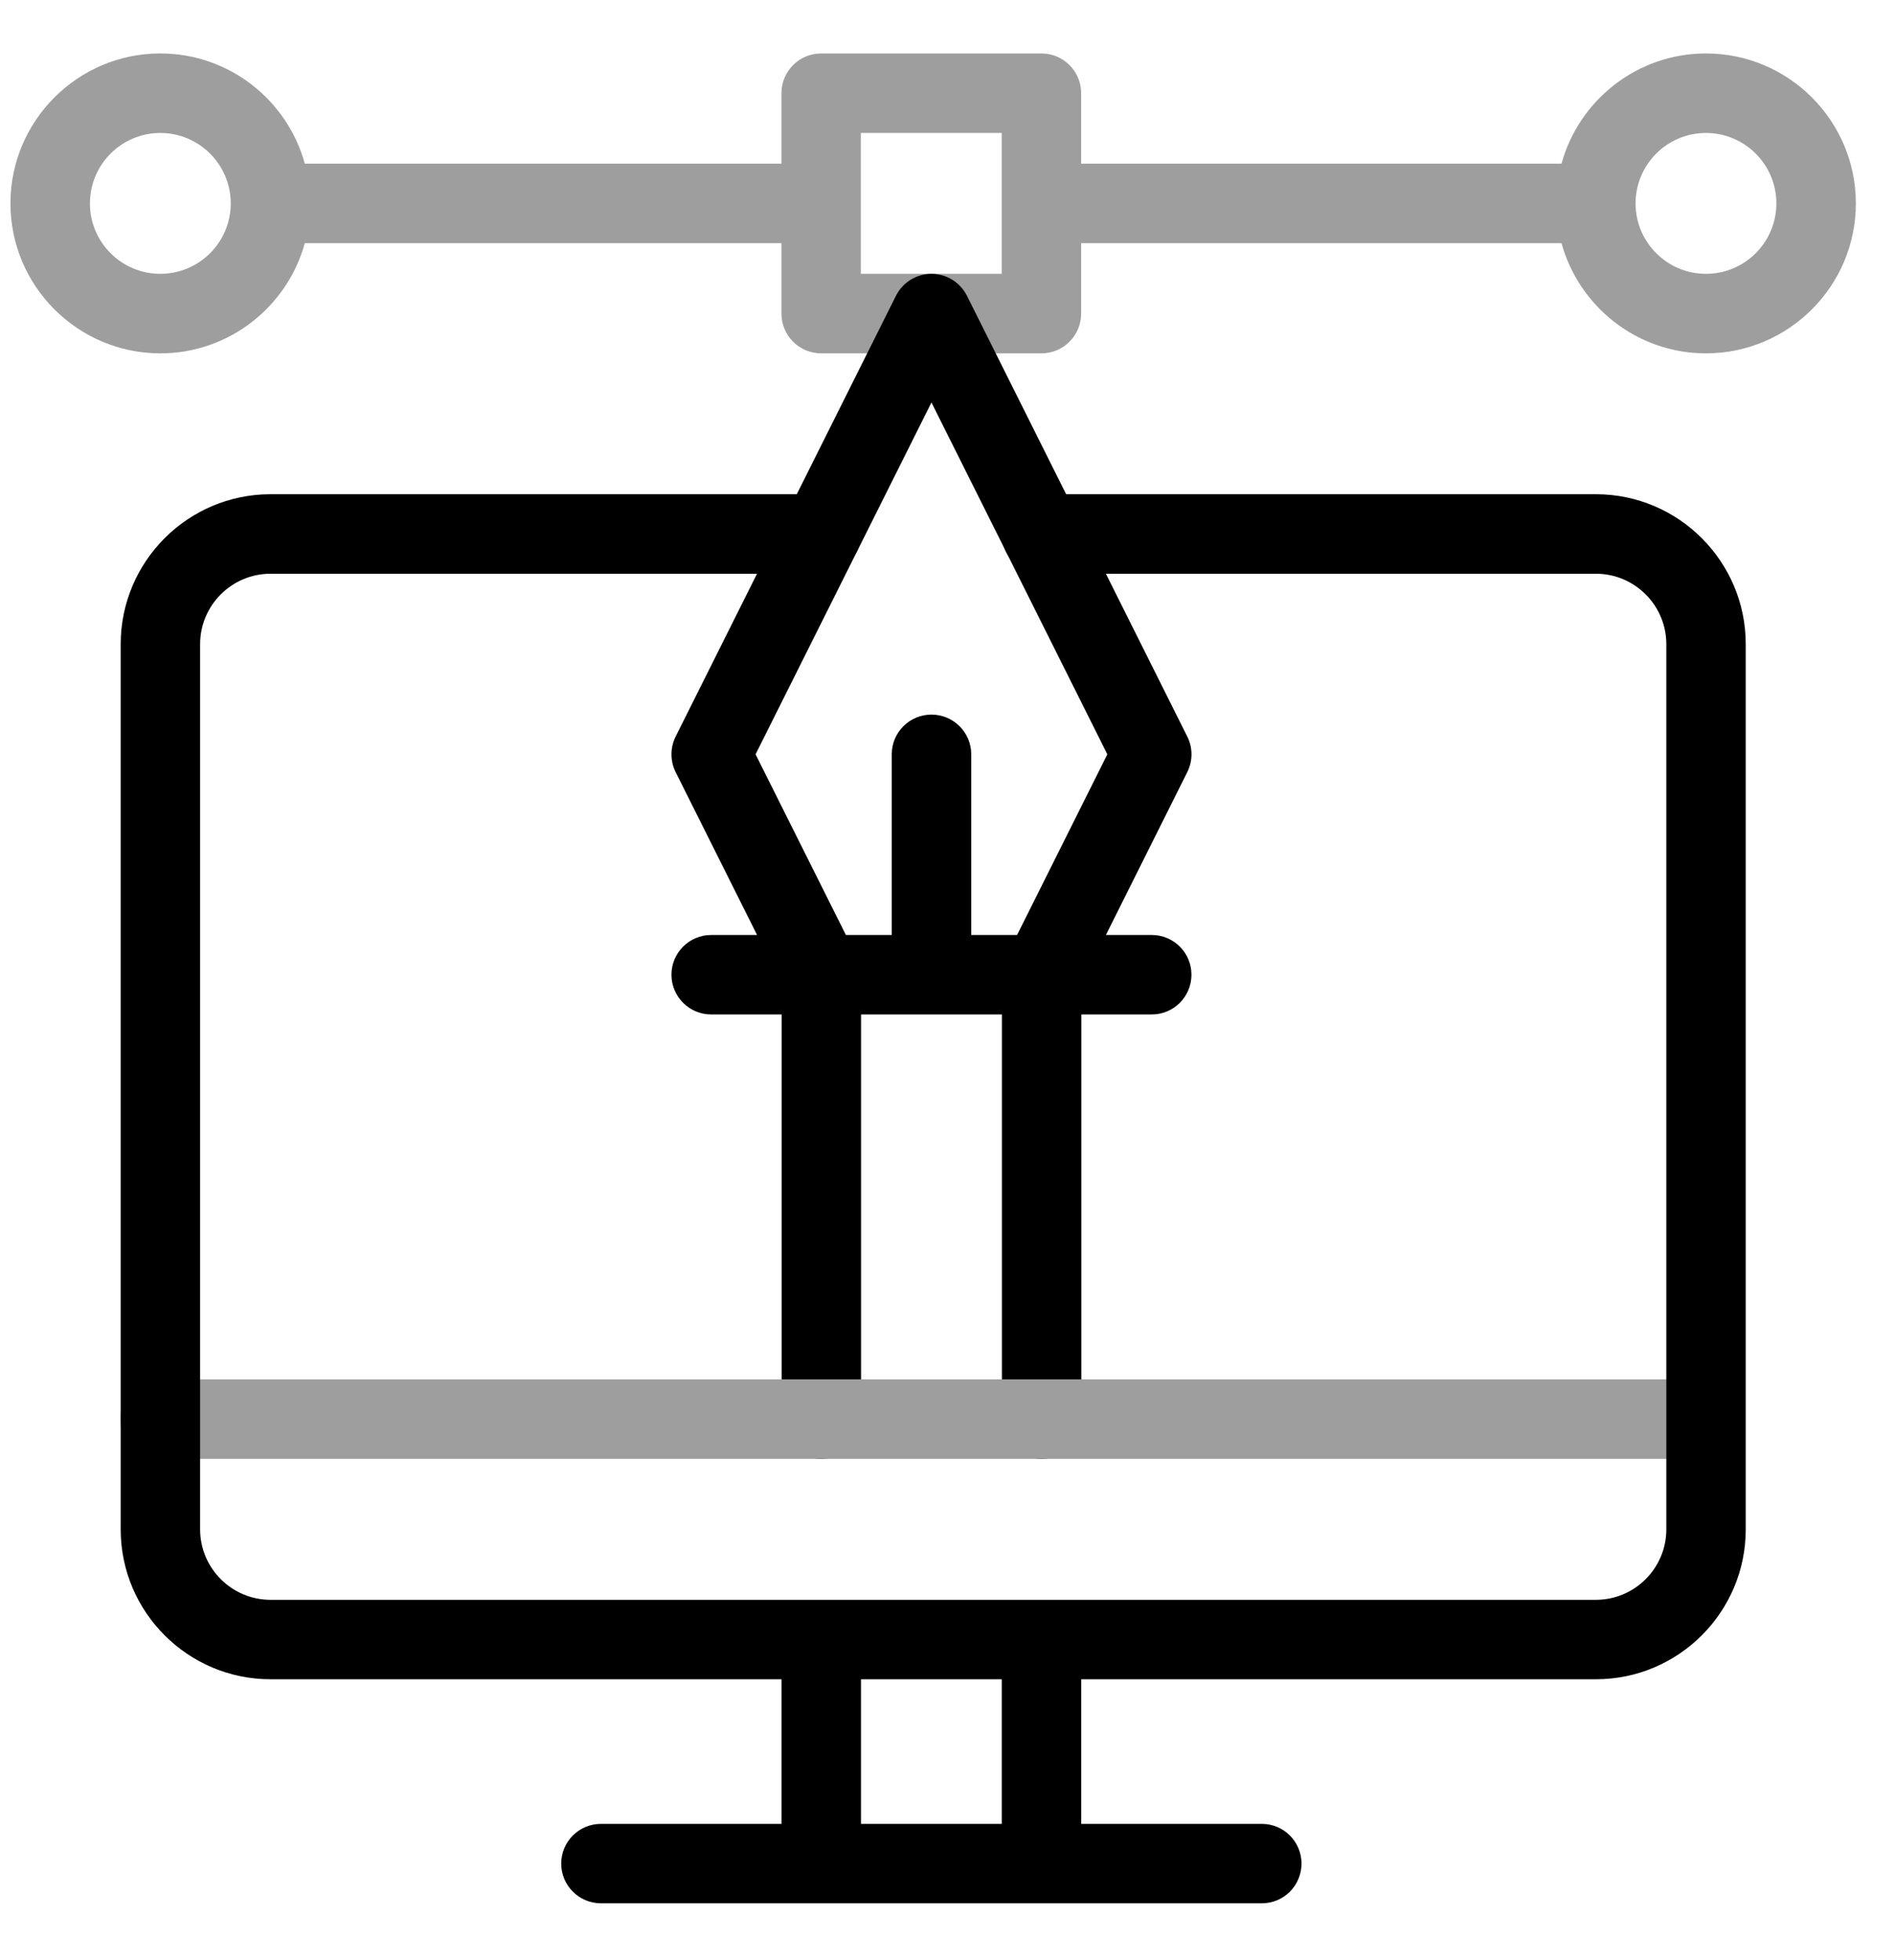 <svg width="29" height="30" viewBox="0 0 29 30" fill="none" xmlns="http://www.w3.org/2000/svg">
<path d="M26.121 0.818C25.066 0.818 24.176 1.534 23.909 2.505H16.554V1.427C16.554 1.091 16.282 0.818 15.946 0.818H12.573C12.237 0.818 11.965 1.091 11.965 1.427V2.505H4.667C4.4 1.534 3.51 0.818 2.455 0.818C1.19 0.818 0.16 1.848 0.16 3.113C0.16 4.378 1.19 5.408 2.455 5.408C3.51 5.408 4.4 4.692 4.667 3.721H11.965V4.799C11.965 5.135 12.237 5.408 12.573 5.408H15.946C16.282 5.408 16.554 5.135 16.554 4.799V3.721H23.909C24.176 4.692 25.066 5.408 26.121 5.408C27.386 5.408 28.416 4.378 28.416 3.113C28.416 1.848 27.386 0.818 26.121 0.818ZM2.455 4.191C1.86 4.191 1.377 3.708 1.377 3.113C1.377 2.519 1.86 2.035 2.455 2.035C3.049 2.035 3.533 2.519 3.533 3.113C3.533 3.708 3.049 4.191 2.455 4.191ZM15.338 4.191H13.181V2.035H15.338V4.191ZM26.121 4.191C25.526 4.191 25.043 3.708 25.043 3.113C25.043 2.519 25.526 2.035 26.121 2.035C26.715 2.035 27.199 2.519 27.199 3.113C27.199 3.708 26.715 4.191 26.121 4.191Z" fill="#9E9E9E"/>
<path d="M17.635 14.31H16.933L18.179 11.817C18.265 11.646 18.265 11.444 18.179 11.273L14.806 4.528C14.703 4.322 14.493 4.191 14.262 4.191C14.032 4.191 13.821 4.322 13.718 4.528L10.345 11.273C10.26 11.445 10.26 11.646 10.345 11.817L11.592 14.31H10.889C10.554 14.31 10.281 14.582 10.281 14.918C10.281 15.254 10.554 15.526 10.889 15.526H11.968V21.72C11.968 22.056 12.24 22.328 12.576 22.328C12.912 22.328 13.184 22.056 13.184 21.72V15.526H15.341V21.72C15.341 22.056 15.613 22.328 15.949 22.328C16.285 22.328 16.557 22.056 16.557 21.72V15.526H17.635C17.971 15.526 18.243 15.254 18.243 14.918C18.243 14.582 17.971 14.31 17.635 14.31ZM14.871 14.31V11.545C14.871 11.209 14.598 10.937 14.262 10.937C13.926 10.937 13.654 11.209 13.654 11.545V14.31H12.952L11.569 11.545L14.262 6.16L16.955 11.545L15.573 14.31H14.871Z" fill="black"/>
<path d="M26.118 22.328H2.452C2.116 22.328 1.844 22.055 1.844 21.72C1.844 21.384 2.116 21.111 2.452 21.111H26.118C26.454 21.111 26.726 21.384 26.726 21.72C26.726 22.055 26.454 22.328 26.118 22.328Z" fill="#9E9E9E"/>
<path d="M24.436 7.564H15.947C15.611 7.564 15.339 7.837 15.339 8.173C15.339 8.509 15.611 8.781 15.947 8.781H24.436C25.03 8.781 25.514 9.265 25.514 9.859V23.407C25.514 24.001 25.03 24.485 24.436 24.485H4.142C3.548 24.485 3.064 24.001 3.064 23.407V9.859C3.064 9.265 3.548 8.781 4.142 8.781H12.574C12.91 8.781 13.183 8.509 13.183 8.173C13.183 7.837 12.91 7.564 12.574 7.564H4.142C2.877 7.564 1.848 8.594 1.848 9.859V23.407C1.848 24.672 2.877 25.701 4.142 25.701H11.966V27.914H9.202C8.866 27.914 8.593 28.186 8.593 28.522C8.593 28.858 8.866 29.13 9.202 29.13H19.32C19.656 29.13 19.928 28.858 19.928 28.522C19.928 28.186 19.656 27.914 19.32 27.914H16.555V25.701H24.436C25.701 25.701 26.73 24.672 26.73 23.407V9.859C26.73 8.594 25.701 7.564 24.436 7.564ZM15.339 27.914H13.183V25.701H15.339V27.914Z" fill="black"/>
</svg>
